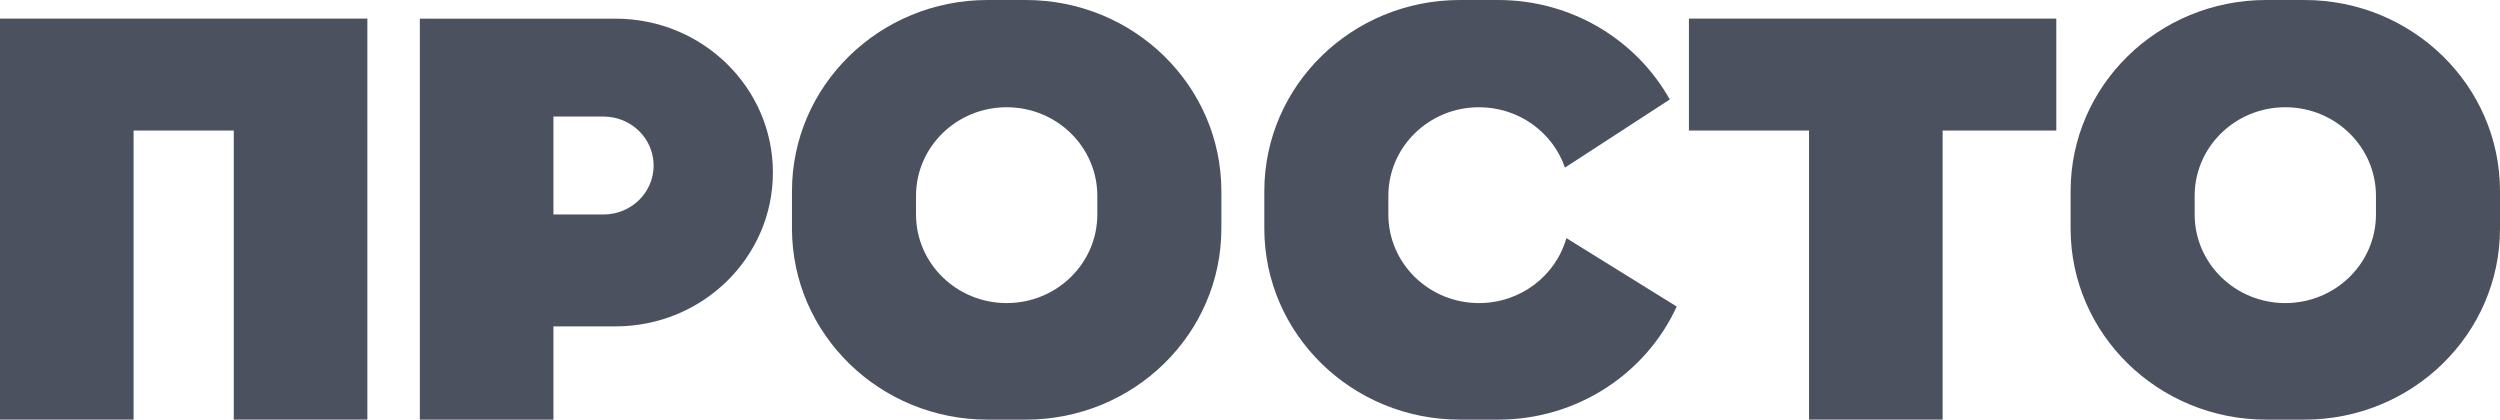 <svg width="560" height="94" viewBox="0 0 560 94" fill="none" xmlns="http://www.w3.org/2000/svg">
<path fill-rule="evenodd" clip-rule="evenodd" d="M378.32 4.174V29.24H405.224V93.996H435.147V29.24H460.611V4.174H378.32Z" fill="#4B515F"/>
<path fill-rule="evenodd" clip-rule="evenodd" d="M0 4.174V4.174V29.24V93.996H29.924V29.24H52.364V93.996H82.288V29.24H82.29V4.174H0Z" fill="#4B515F"/>
<path fill-rule="evenodd" clip-rule="evenodd" d="M94.046 4.178H137.863C157.34 4.178 173.13 19.609 173.13 38.644C173.13 57.68 157.34 73.111 137.863 73.111H123.97V94H94.046V4.178ZM135.191 26.111H123.97V48.044H135.191C141.388 48.044 146.412 43.135 146.412 37.078C146.412 31.021 141.388 26.111 135.191 26.111Z" fill="#4B515F"/>
<path fill-rule="evenodd" clip-rule="evenodd" d="M221.219 0C197.02 0 177.402 19.172 177.402 42.822V51.178C177.402 74.828 197.02 94 221.219 94H229.769C253.968 94 273.586 74.828 273.586 51.178V42.822C273.586 19.172 253.968 0 229.769 0H221.219ZM225.494 24.022C214.28 24.022 205.189 32.907 205.189 43.867V48.044C205.189 59.004 214.28 67.889 225.494 67.889C236.708 67.889 245.799 59.004 245.799 48.044V43.867C245.799 32.907 236.708 24.022 225.494 24.022Z" fill="#4B515F"/>
<path fill-rule="evenodd" clip-rule="evenodd" d="M507.633 0C483.434 0 463.816 19.172 463.816 42.822V51.178C463.816 74.828 483.434 94 507.633 94H516.183C540.382 94 560 74.828 560 51.178V42.822C560 19.172 540.382 0 516.183 0H507.633ZM511.908 24.022C500.694 24.022 491.603 32.907 491.603 43.867V48.044C491.603 59.004 500.694 67.889 511.908 67.889C523.122 67.889 532.214 59.004 532.214 48.044V43.867C532.214 32.907 523.122 24.022 511.908 24.022Z" fill="#4B515F"/>
<path d="M283.206 42.822C283.206 19.172 302.824 0 327.023 0H335.573C352.157 0 366.589 9.004 374.03 22.283L350.55 37.542C347.848 29.683 340.25 24.022 331.298 24.022C320.084 24.022 310.993 32.907 310.993 43.867V48.044C310.993 59.004 320.084 67.889 331.298 67.889C340.635 67.889 348.5 61.73 350.872 53.342L375.583 68.662C368.74 83.596 353.399 94 335.573 94H327.023C302.824 94 283.206 74.828 283.206 51.178V42.822Z" fill="#4B515F"/>
</svg>
